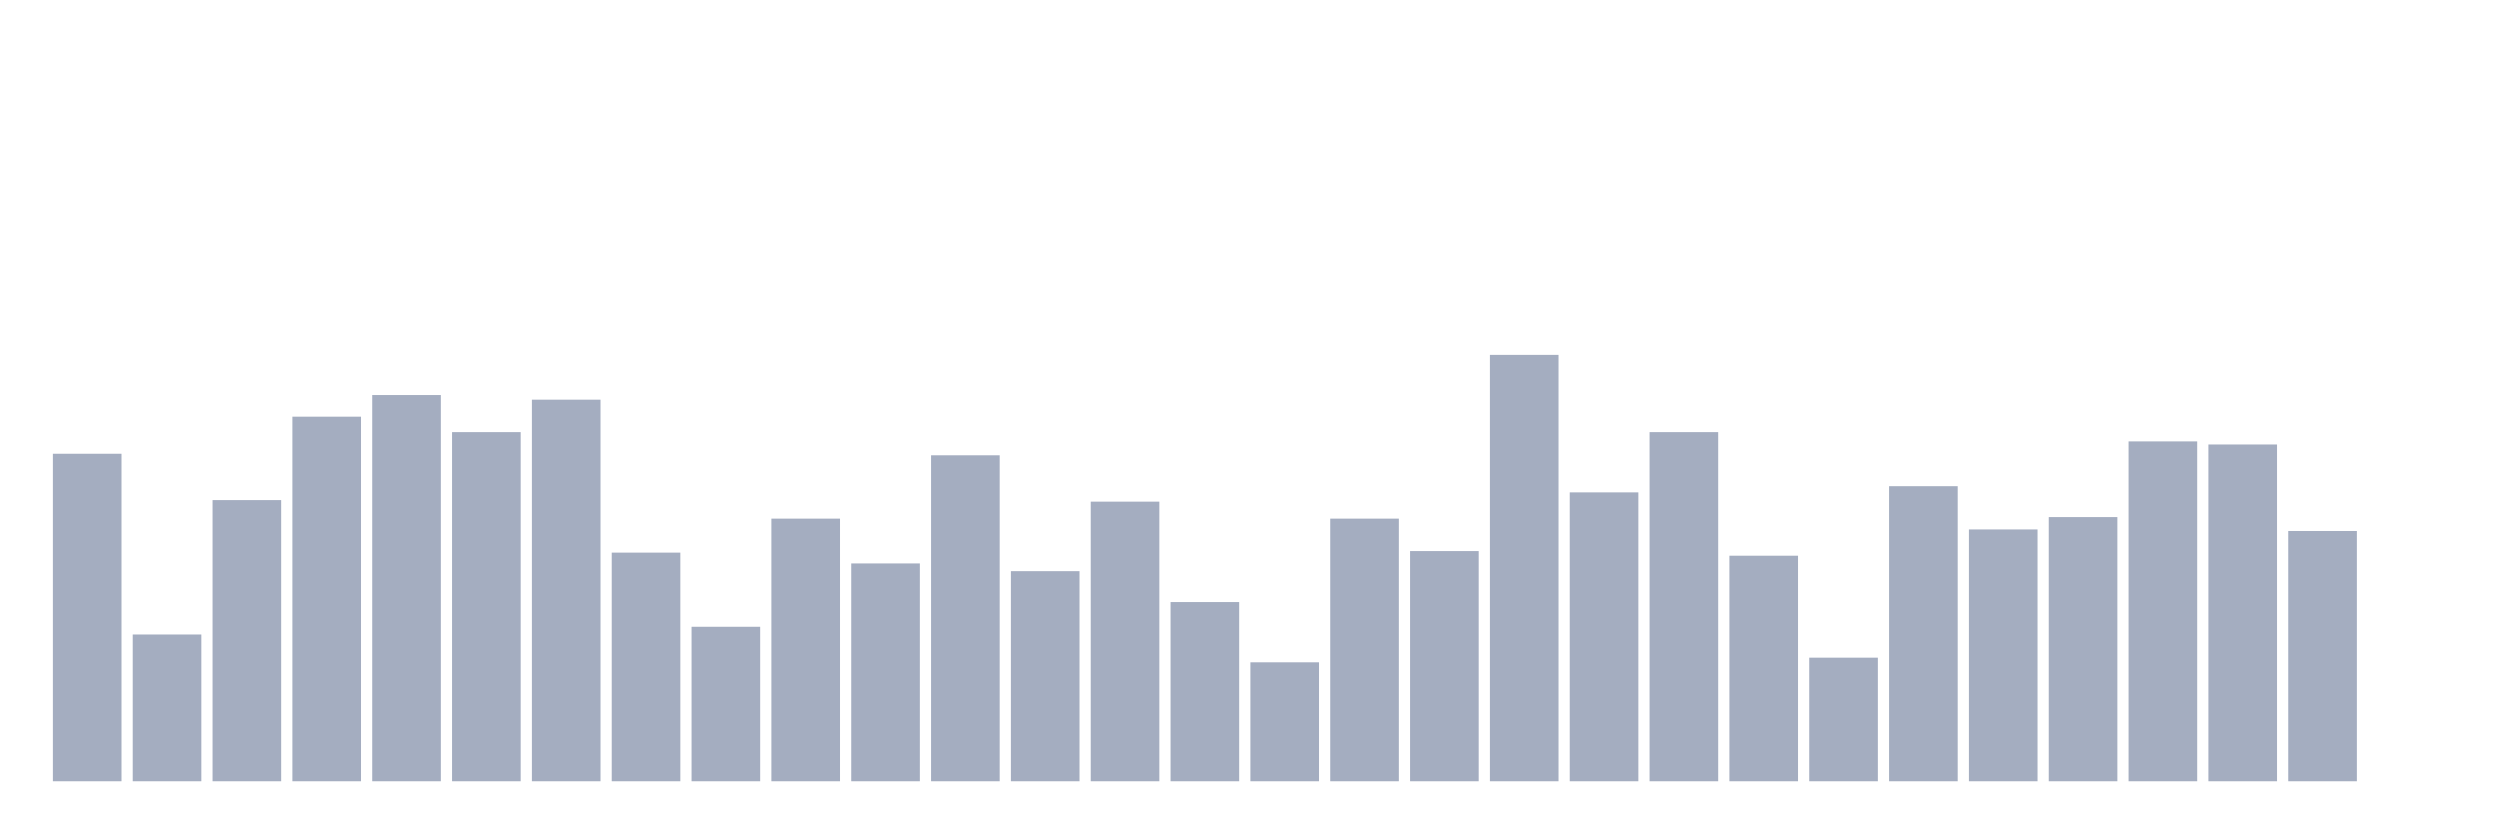 <svg xmlns="http://www.w3.org/2000/svg" viewBox="0 0 480 160"><g transform="translate(10,10)"><rect class="bar" x="0.153" width="13.175" y="77.119" height="62.881" fill="rgb(164,173,192)"></rect><rect class="bar" x="15.482" width="13.175" y="111.822" height="28.178" fill="rgb(164,173,192)"></rect><rect class="bar" x="30.81" width="13.175" y="86.017" height="53.983" fill="rgb(164,173,192)"></rect><rect class="bar" x="46.138" width="13.175" y="70" height="70" fill="rgb(164,173,192)"></rect><rect class="bar" x="61.466" width="13.175" y="65.847" height="74.153" fill="rgb(164,173,192)"></rect><rect class="bar" x="76.794" width="13.175" y="72.966" height="67.034" fill="rgb(164,173,192)"></rect><rect class="bar" x="92.123" width="13.175" y="66.737" height="73.263" fill="rgb(164,173,192)"></rect><rect class="bar" x="107.451" width="13.175" y="96.102" height="43.898" fill="rgb(164,173,192)"></rect><rect class="bar" x="122.779" width="13.175" y="110.339" height="29.661" fill="rgb(164,173,192)"></rect><rect class="bar" x="138.107" width="13.175" y="89.576" height="50.424" fill="rgb(164,173,192)"></rect><rect class="bar" x="153.436" width="13.175" y="98.178" height="41.822" fill="rgb(164,173,192)"></rect><rect class="bar" x="168.764" width="13.175" y="77.415" height="62.585" fill="rgb(164,173,192)"></rect><rect class="bar" x="184.092" width="13.175" y="99.661" height="40.339" fill="rgb(164,173,192)"></rect><rect class="bar" x="199.42" width="13.175" y="86.314" height="53.686" fill="rgb(164,173,192)"></rect><rect class="bar" x="214.748" width="13.175" y="105.593" height="34.407" fill="rgb(164,173,192)"></rect><rect class="bar" x="230.077" width="13.175" y="117.161" height="22.839" fill="rgb(164,173,192)"></rect><rect class="bar" x="245.405" width="13.175" y="89.576" height="50.424" fill="rgb(164,173,192)"></rect><rect class="bar" x="260.733" width="13.175" y="95.805" height="44.195" fill="rgb(164,173,192)"></rect><rect class="bar" x="276.061" width="13.175" y="58.136" height="81.864" fill="rgb(164,173,192)"></rect><rect class="bar" x="291.39" width="13.175" y="84.534" height="55.466" fill="rgb(164,173,192)"></rect><rect class="bar" x="306.718" width="13.175" y="72.966" height="67.034" fill="rgb(164,173,192)"></rect><rect class="bar" x="322.046" width="13.175" y="96.695" height="43.305" fill="rgb(164,173,192)"></rect><rect class="bar" x="337.374" width="13.175" y="116.271" height="23.729" fill="rgb(164,173,192)"></rect><rect class="bar" x="352.702" width="13.175" y="83.347" height="56.653" fill="rgb(164,173,192)"></rect><rect class="bar" x="368.031" width="13.175" y="91.653" height="48.347" fill="rgb(164,173,192)"></rect><rect class="bar" x="383.359" width="13.175" y="89.28" height="50.72" fill="rgb(164,173,192)"></rect><rect class="bar" x="398.687" width="13.175" y="74.746" height="65.254" fill="rgb(164,173,192)"></rect><rect class="bar" x="414.015" width="13.175" y="75.339" height="64.661" fill="rgb(164,173,192)"></rect><rect class="bar" x="429.344" width="13.175" y="91.949" height="48.051" fill="rgb(164,173,192)"></rect><rect class="bar" x="444.672" width="13.175" y="140" height="0" fill="rgb(164,173,192)"></rect></g></svg>